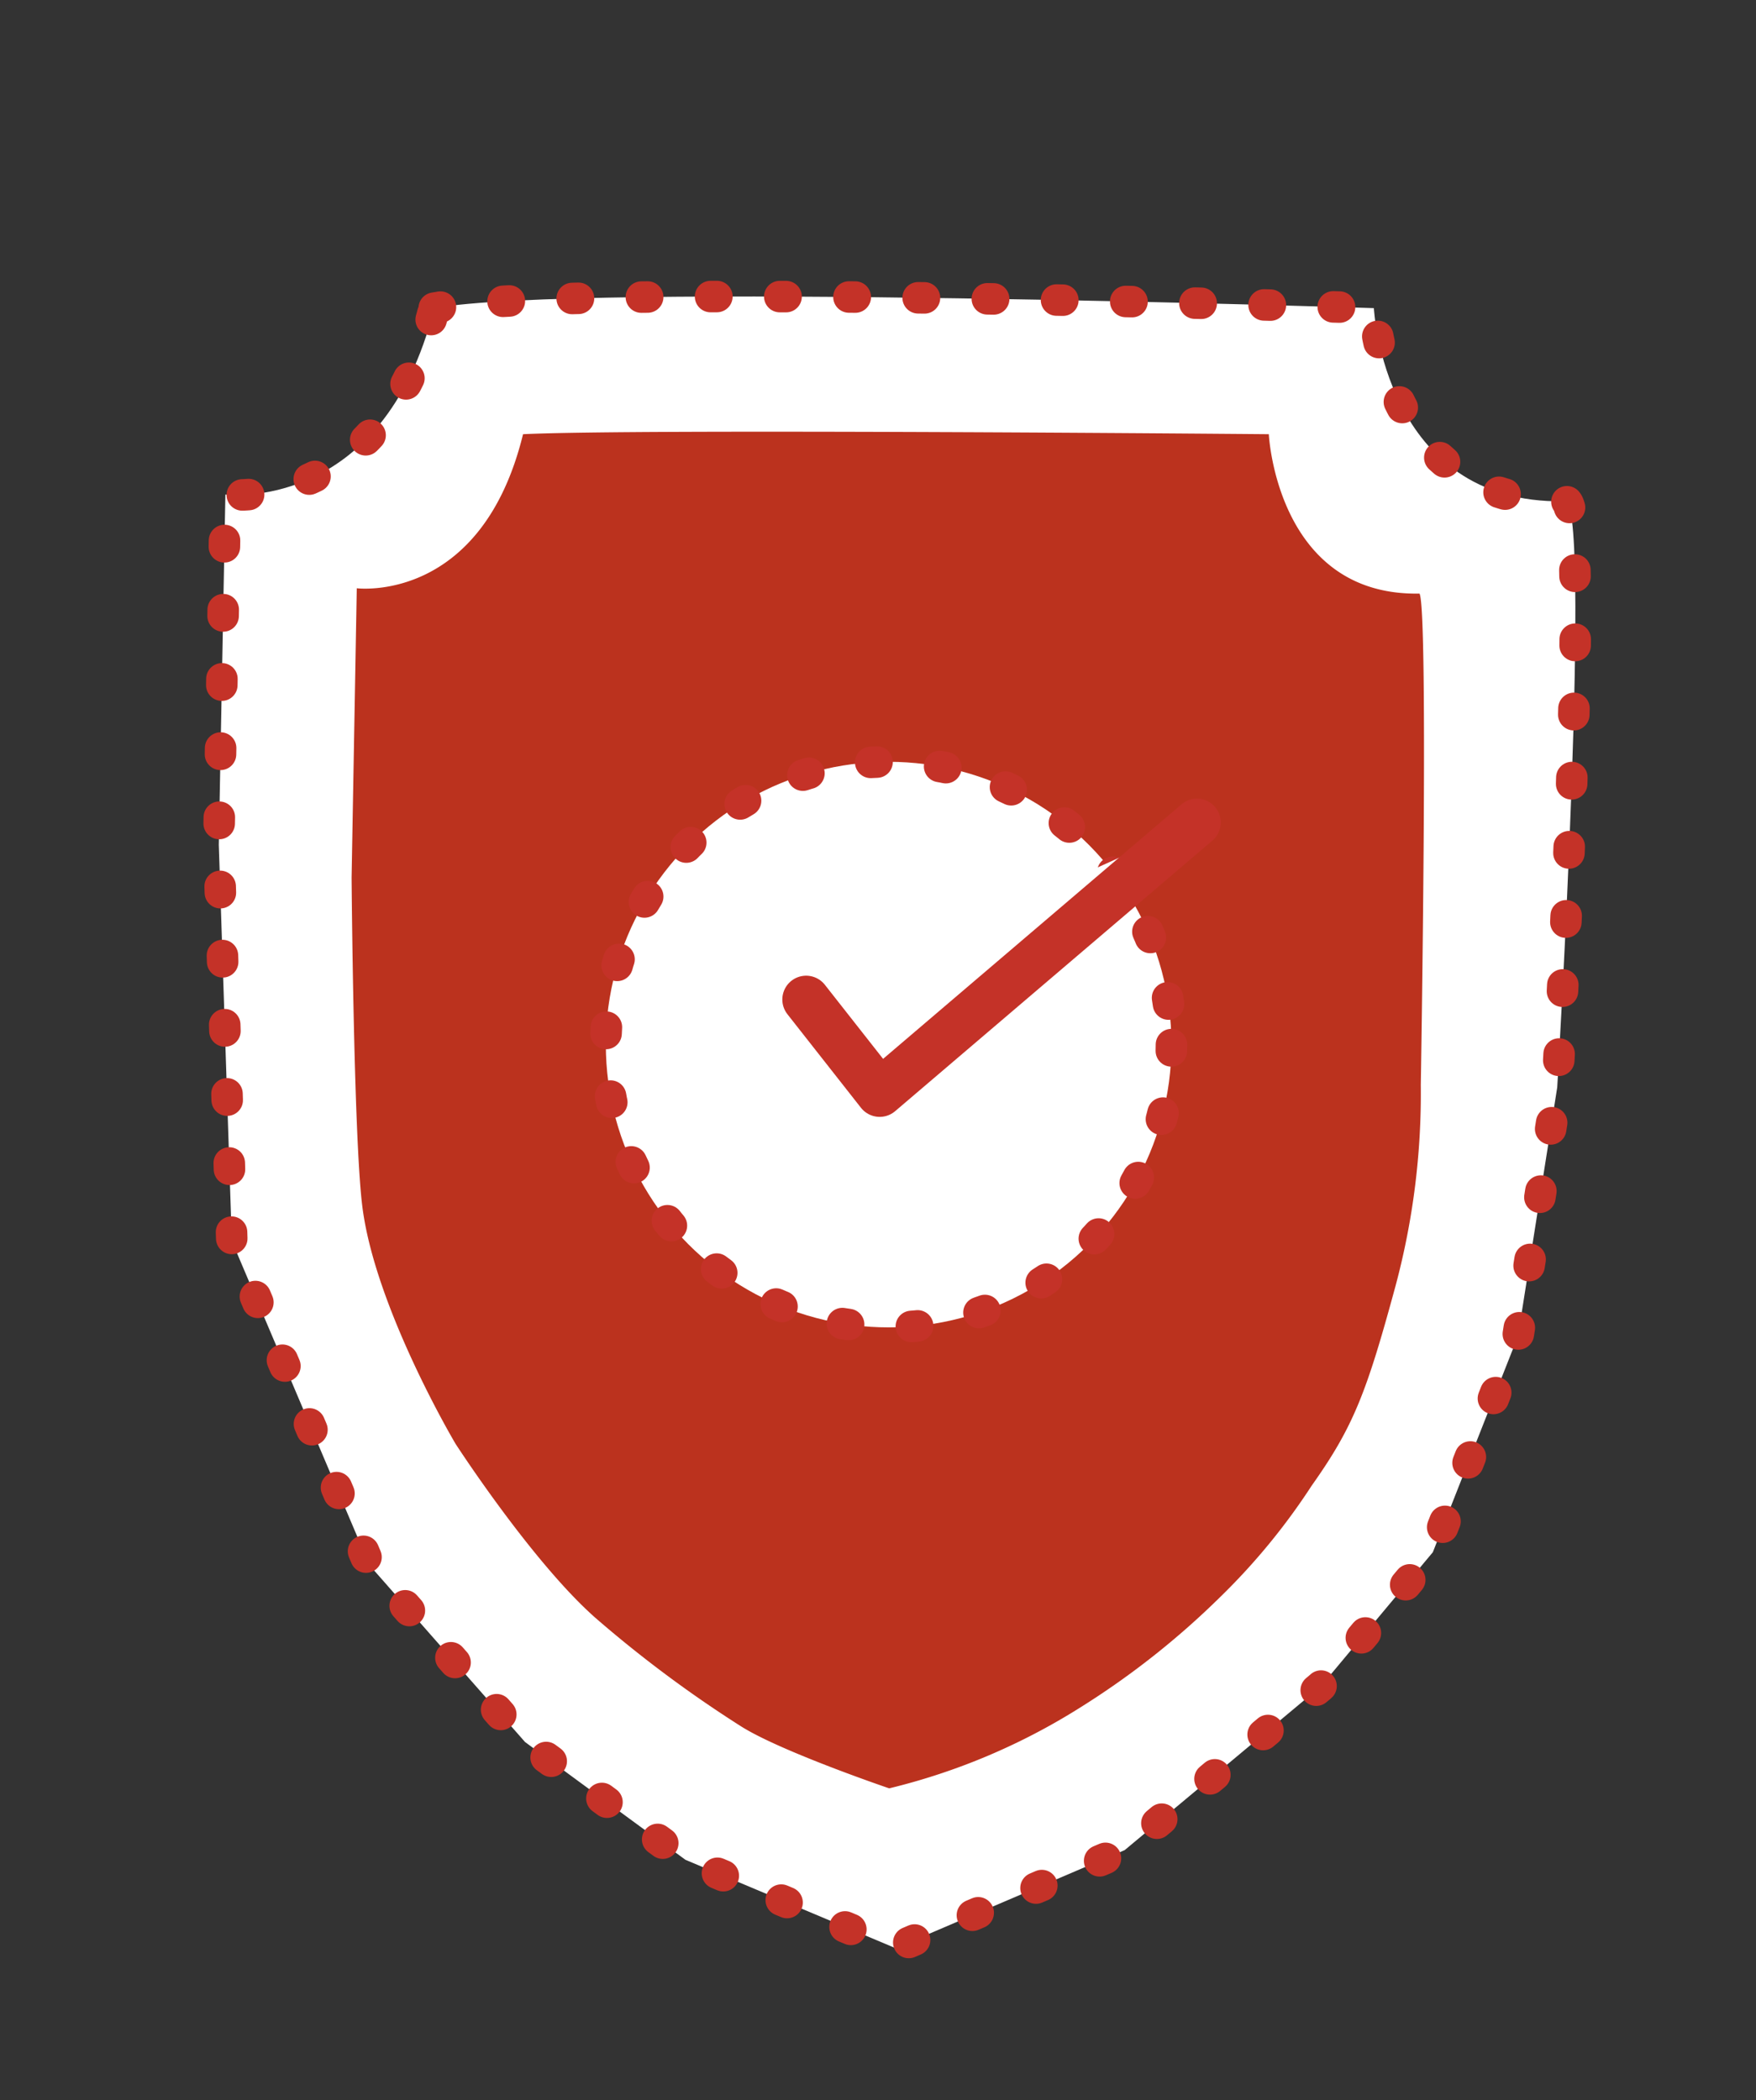 <svg id="Layer_1" data-name="Layer 1" xmlns="http://www.w3.org/2000/svg" viewBox="0 0 125.36 149.93"><rect x="0" y="0" width="125.36" height="149.93" fill="#333333" stroke="none"/><defs><style>.cls-1,.cls-3{fill:#fff;stroke:#c43228;stroke-linecap:round;stroke-linejoin:round;}.cls-1{stroke-width:2.25px;stroke-dasharray:0.45 4.49;}.cls-2{fill:#bb321e;}.cls-3{stroke-width:3.4px;}</style></defs><path class="cls-1" d="M31,22c10.29-1.87,67.08,0,67.08,0s.71,14,13.56,13.79c2.1-1.4-.47,41.84-.47,41.84l-2.8,17.76-6.08,15.43-8,9.58-14,11.69-16.36,7-15-6.31-11.45-8.41L26.37,111.74,16.55,88.6l-.93-28.29.47-25S27.3,36.71,31,22Z"/><path class="cls-2" d="M37.34,31c8.18-.4,53.24,0,53.24,0s.56,11.57,10.76,11.38c.66,1.29.09,35.08.09,35.08a53.07,53.07,0,0,1-1.79,14.3c-2.07,7.63-3,10.08-6,14.31A46.26,46.26,0,0,1,87.13,114a58.16,58.16,0,0,1-10,7.9,45.76,45.76,0,0,1-13.65,5.78s-7.81-2.65-10.63-4.46a87,87,0,0,1-10.33-7.7c-4.54-4-10-12.44-10-12.44S26.7,93.28,25.85,86c-.61-5.1-.75-23.34-.75-23.34L25.47,42S34.37,43.13,37.34,31Z"/><circle class="cls-1" cx="63.44" cy="74.58" r="20.19"/><polyline class="cls-3" points="57.55 71.36 62.8 78.04 85.45 58.72"/></svg>